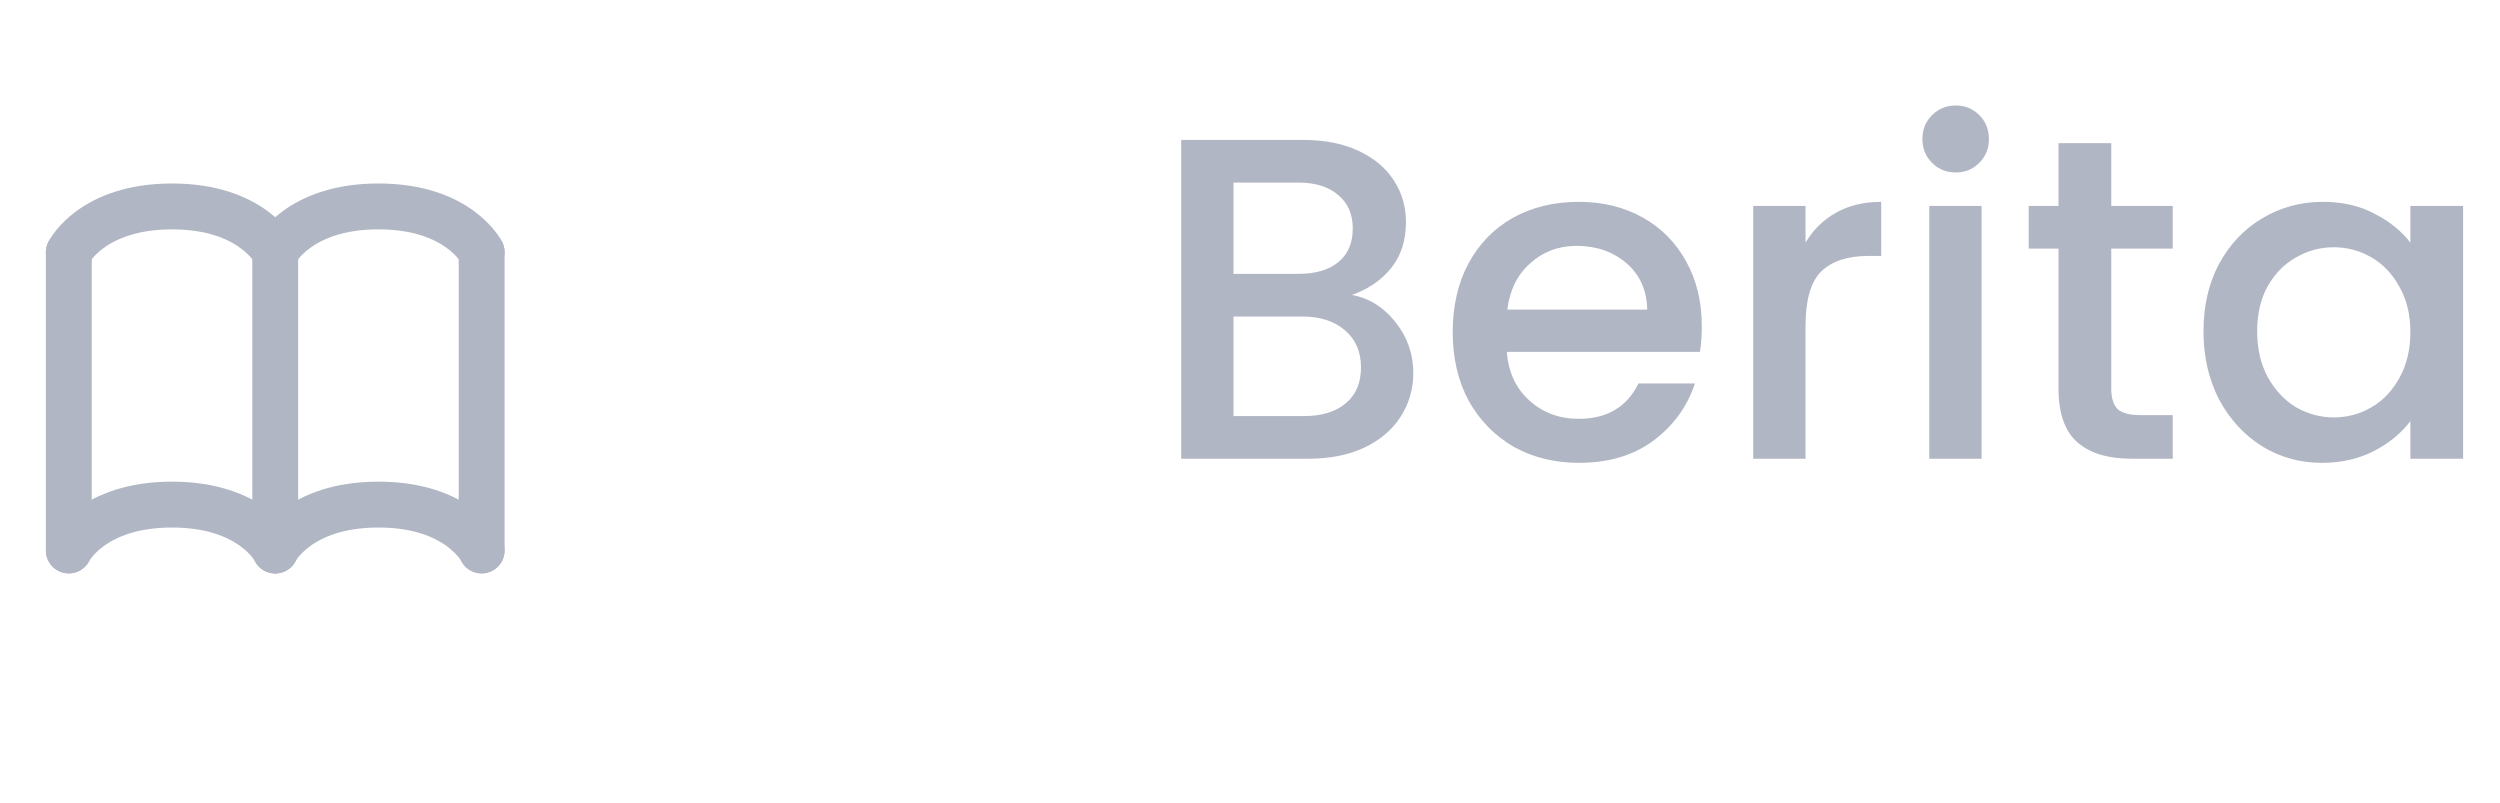 <svg width="109" height="35" viewBox="0 0 109 35" fill="none" xmlns="http://www.w3.org/2000/svg">
<path d="M58.94 12.86C59.687 12.993 60.32 13.387 60.84 14.04C61.36 14.693 61.62 15.433 61.62 16.26C61.62 16.967 61.433 17.607 61.06 18.18C60.7 18.74 60.173 19.187 59.48 19.52C58.787 19.84 57.98 20 57.06 20H51.5V6.1H56.8C57.747 6.1 58.56 6.26 59.24 6.58C59.92 6.9 60.433 7.333 60.78 7.88C61.127 8.413 61.3 9.013 61.3 9.68C61.3 10.48 61.087 11.147 60.66 11.68C60.233 12.213 59.66 12.607 58.94 12.86ZM53.78 11.94H56.6C57.347 11.94 57.927 11.773 58.34 11.44C58.767 11.093 58.98 10.6 58.98 9.96C58.98 9.333 58.767 8.847 58.34 8.5C57.927 8.14 57.347 7.96 56.6 7.96H53.78V11.94ZM56.86 18.14C57.633 18.14 58.24 17.953 58.68 17.58C59.12 17.207 59.34 16.687 59.34 16.02C59.34 15.34 59.107 14.8 58.64 14.4C58.173 14 57.553 13.8 56.78 13.8H53.78V18.14H56.86ZM74.198 14.22C74.198 14.633 74.171 15.007 74.118 15.34H65.698C65.764 16.22 66.091 16.927 66.678 17.46C67.264 17.993 67.984 18.26 68.838 18.26C70.064 18.26 70.931 17.747 71.438 16.72H73.898C73.564 17.733 72.958 18.567 72.078 19.22C71.211 19.86 70.131 20.18 68.838 20.18C67.784 20.18 66.838 19.947 65.998 19.48C65.171 19 64.518 18.333 64.038 17.48C63.571 16.613 63.338 15.613 63.338 14.48C63.338 13.347 63.564 12.353 64.018 11.5C64.484 10.633 65.131 9.967 65.958 9.5C66.798 9.033 67.758 8.8 68.838 8.8C69.878 8.8 70.804 9.027 71.618 9.48C72.431 9.933 73.064 10.573 73.518 11.4C73.971 12.213 74.198 13.153 74.198 14.22ZM71.818 13.5C71.804 12.66 71.504 11.987 70.918 11.48C70.331 10.973 69.604 10.72 68.738 10.72C67.951 10.72 67.278 10.973 66.718 11.48C66.158 11.973 65.824 12.647 65.718 13.5H71.818ZM78.721 10.58C79.055 10.02 79.495 9.587 80.041 9.28C80.601 8.96 81.261 8.8 82.021 8.8V11.16H81.441C80.548 11.16 79.868 11.387 79.401 11.84C78.948 12.293 78.721 13.08 78.721 14.2V20H76.441V8.98H78.721V10.58ZM85.277 7.52C84.864 7.52 84.517 7.38 84.237 7.1C83.957 6.82 83.817 6.473 83.817 6.06C83.817 5.647 83.957 5.3 84.237 5.02C84.517 4.74 84.864 4.6 85.277 4.6C85.677 4.6 86.017 4.74 86.297 5.02C86.577 5.3 86.717 5.647 86.717 6.06C86.717 6.473 86.577 6.82 86.297 7.1C86.017 7.38 85.677 7.52 85.277 7.52ZM86.397 8.98V20H84.117V8.98H86.397ZM92.051 10.84V16.94C92.051 17.353 92.144 17.653 92.331 17.84C92.531 18.013 92.864 18.1 93.331 18.1H94.731V20H92.931C91.904 20 91.117 19.76 90.571 19.28C90.024 18.8 89.751 18.02 89.751 16.94V10.84H88.451V8.98H89.751V6.24H92.051V8.98H94.731V10.84H92.051ZM96.072 14.44C96.072 13.333 96.299 12.353 96.752 11.5C97.219 10.647 97.845 9.987 98.632 9.52C99.432 9.04 100.312 8.8 101.272 8.8C102.139 8.8 102.892 8.973 103.532 9.32C104.185 9.653 104.705 10.073 105.092 10.58V8.98H107.392V20H105.092V18.36C104.705 18.88 104.179 19.313 103.512 19.66C102.845 20.007 102.085 20.18 101.232 20.18C100.285 20.18 99.419 19.94 98.632 19.46C97.845 18.967 97.219 18.287 96.752 17.42C96.299 16.54 96.072 15.547 96.072 14.44ZM105.092 14.48C105.092 13.72 104.932 13.06 104.612 12.5C104.305 11.94 103.899 11.513 103.392 11.22C102.885 10.927 102.339 10.78 101.752 10.78C101.165 10.78 100.619 10.927 100.112 11.22C99.605 11.5 99.192 11.92 98.872 12.48C98.565 13.027 98.412 13.68 98.412 14.44C98.412 15.2 98.565 15.867 98.872 16.44C99.192 17.013 99.605 17.453 100.112 17.76C100.632 18.053 101.179 18.2 101.752 18.2C102.339 18.2 102.885 18.053 103.392 17.76C103.899 17.467 104.305 17.04 104.612 16.48C104.932 15.907 105.092 15.24 105.092 14.48Z" fill="#B1B6C4"/>
<path d="M12 11V24" stroke="#B1B6C4" stroke-width="2" stroke-linecap="round"/>
<path d="M21 11L21 24" stroke="#B1B6C4" stroke-width="2" stroke-linecap="round"/>
<path d="M3 11L3 24" stroke="#B1B6C4" stroke-width="2" stroke-linecap="round"/>
<path d="M21 24C21 24 20 22 16.5 22C13 22 12 24 12 24" stroke="#B1B6C4" stroke-width="2" stroke-linecap="round"/>
<path d="M12 24C12 24 11 22 7.5 22C4 22 3 24 3 24" stroke="#B1B6C4" stroke-width="2" stroke-linecap="round"/>
<path d="M21 11C21 11 20 9 16.5 9C13 9 12 11 12 11" stroke="#B1B6C4" stroke-width="2" stroke-linecap="round"/>
<path d="M12 11C12 11 11 9 7.5 9C4 9 3 11 3 11" stroke="#B1B6C4" stroke-width="2" stroke-linecap="round"/>
</svg>
